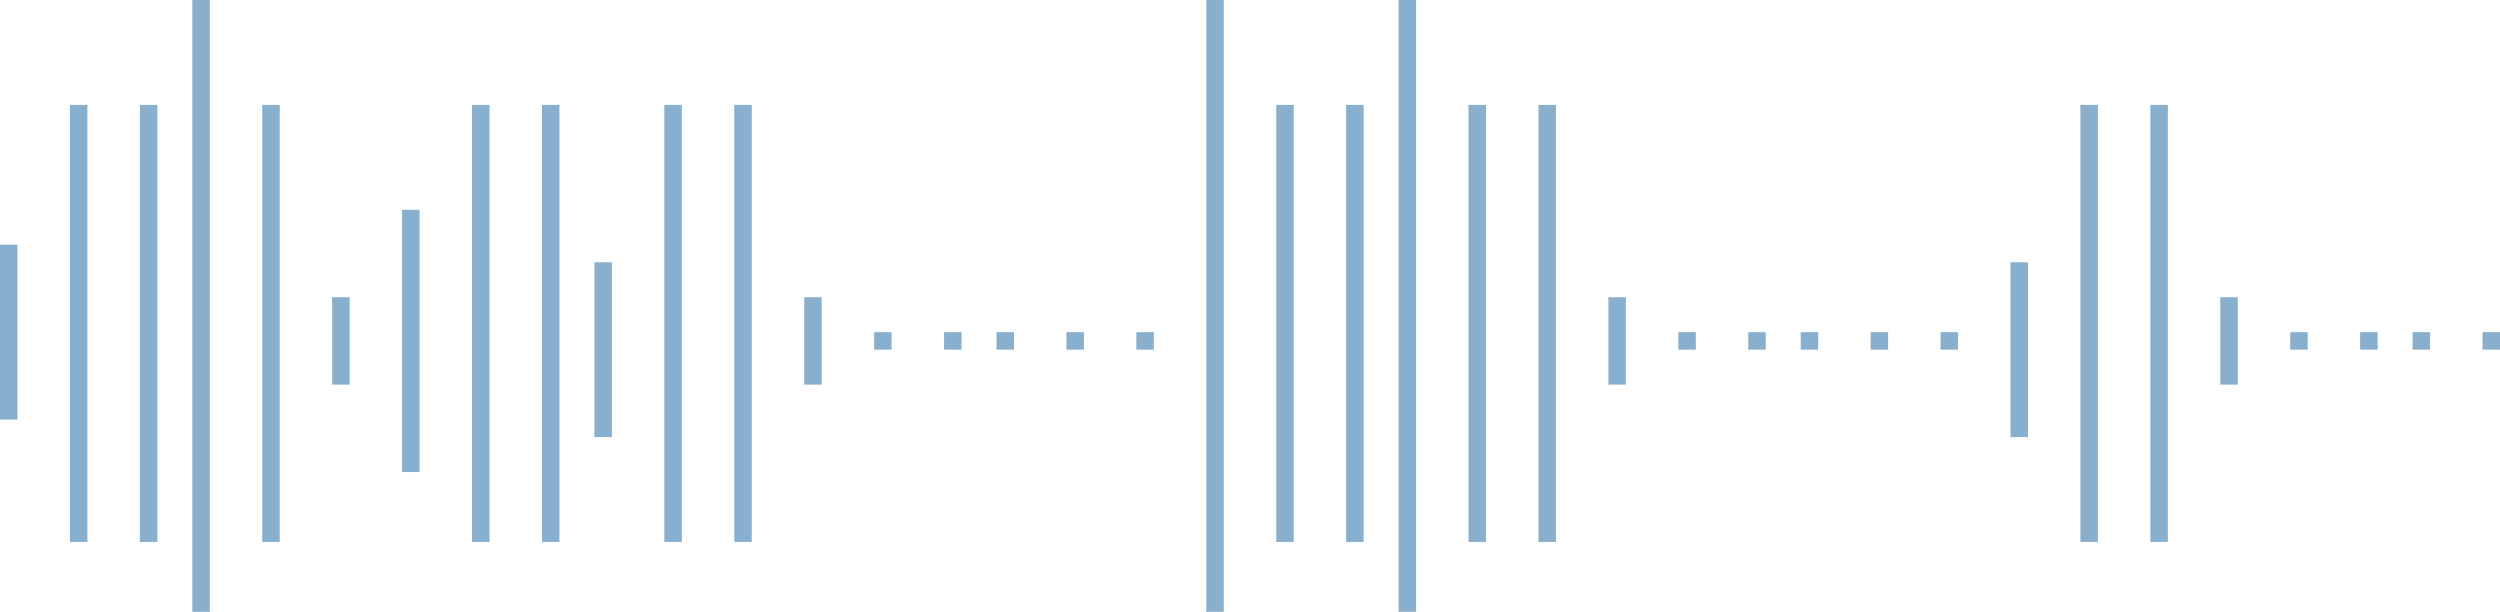<svg width="143" height="35" viewBox="0 0 143 35" fill="none" xmlns="http://www.w3.org/2000/svg">
<rect y="14" width="1" height="10" fill="#89AFCE"/>
<rect x="46" y="17" width="1" height="5" fill="#89AFCE"/>
<rect x="127" y="17" width="1" height="5" fill="#89AFCE"/>
<rect x="92" y="17" width="1" height="5" fill="#89AFCE"/>
<rect x="23" y="12" width="1" height="15" fill="#89AFCE"/>
<rect x="69" width="1" height="35" fill="#89AFCE"/>
<rect x="11" width="1" height="35" fill="#89AFCE"/>
<rect x="57" y="19" width="1" height="1" fill="#89AFCE"/>
<rect x="138" y="19" width="1" height="1" fill="#89AFCE"/>
<rect x="103" y="19" width="1" height="1" fill="#89AFCE"/>
<rect x="34" y="15" width="1" height="10" fill="#89AFCE"/>
<rect x="115" y="15" width="1" height="10" fill="#89AFCE"/>
<rect x="80" width="1" height="35" fill="#89AFCE"/>
<rect x="4" y="6" width="1" height="25" fill="#89AFCE"/>
<rect x="50" y="19" width="1" height="1" fill="#89AFCE"/>
<rect x="131" y="19" width="1" height="1" fill="#89AFCE"/>
<rect x="96" y="19" width="1" height="1" fill="#89AFCE"/>
<rect x="27" y="6" width="1" height="25" fill="#89AFCE"/>
<rect x="73" y="6" width="1" height="25" fill="#89AFCE"/>
<rect x="15" y="6" width="1" height="25" fill="#89AFCE"/>
<rect x="61" y="19" width="1" height="1" fill="#89AFCE"/>
<rect x="142" y="19" width="1" height="1" fill="#89AFCE"/>
<rect x="107" y="19" width="1" height="1" fill="#89AFCE"/>
<rect x="38" y="6" width="1" height="25" fill="#89AFCE"/>
<rect x="119" y="6" width="1" height="25" fill="#89AFCE"/>
<rect x="84" y="6" width="1" height="25" fill="#89AFCE"/>
<rect x="8" y="6" width="1" height="25" fill="#89AFCE"/>
<rect x="54" y="19" width="1" height="1" fill="#89AFCE"/>
<rect x="135" y="19" width="1" height="1" fill="#89AFCE"/>
<rect x="100" y="19" width="1" height="1" fill="#89AFCE"/>
<rect x="31" y="6" width="1" height="25" fill="#89AFCE"/>
<rect x="77" y="6" width="1" height="25" fill="#89AFCE"/>
<rect x="19" y="17" width="1" height="5" fill="#89AFCE"/>
<rect x="65" y="19" width="1" height="1" fill="#89AFCE"/>
<rect x="111" y="19" width="1" height="1" fill="#89AFCE"/>
<rect x="42" y="6" width="1" height="25" fill="#89AFCE"/>
<rect x="123" y="6" width="1" height="25" fill="#89AFCE"/>
<rect x="88" y="6" width="1" height="25" fill="#89AFCE"/>
</svg>
